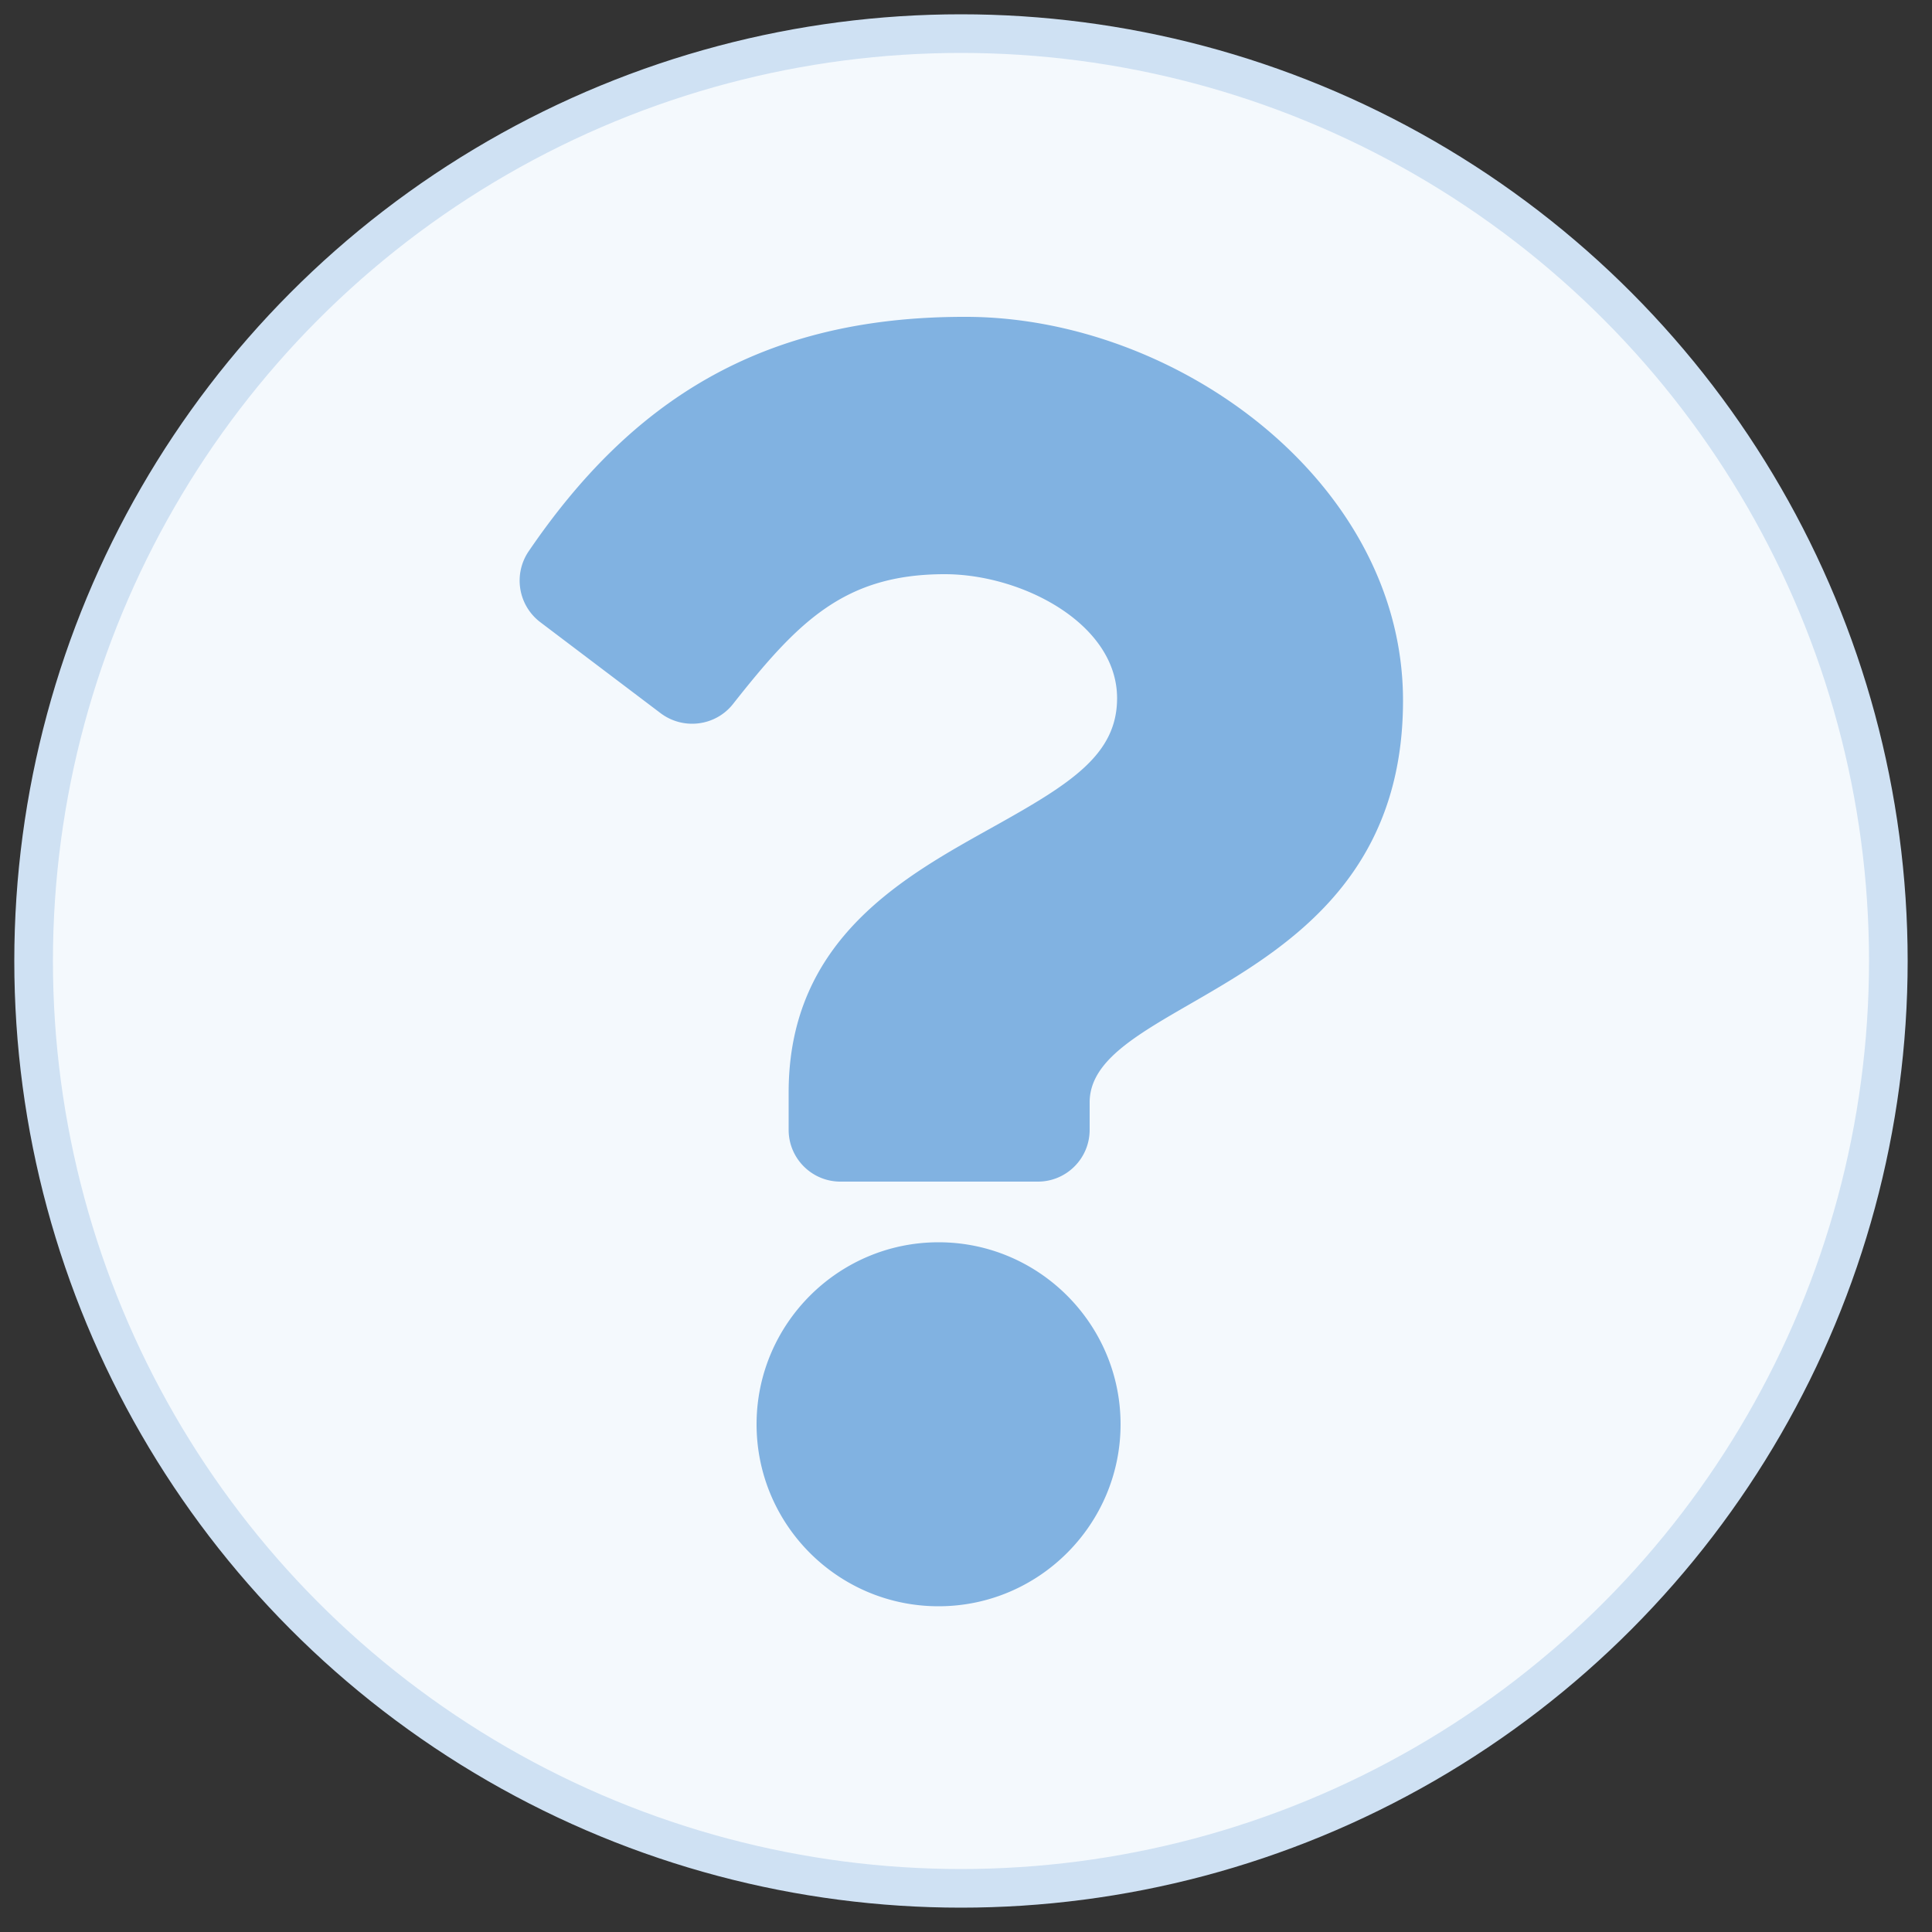 <svg xmlns="http://www.w3.org/2000/svg" viewBox="0 0 50 50"><rect x="0" y="0" width="50" height="50" fill="#333333" stroke="none"/><circle cx="24.87" cy="24.87" r="24" fill="#f4f9fd" stroke="#cfe1f3" stroke-miterlimit="10"/><path d="M36.31 18.13c0 7.51-8.11 7.63-8.11 10.4v.71c0 .74-.6 1.34-1.34 1.34h-5.11c-.74 0-1.34-.6-1.34-1.34v-.97c0-4 3.04-5.61 5.33-6.89 1.97-1.1 3.17-1.85 3.17-3.31 0-1.93-2.46-3.21-4.46-3.21-2.6 0-3.8 1.23-5.48 3.36-.45.57-1.28.68-1.87.24l-3.12-2.36a1.35 1.35 0 01-.3-1.83c2.65-3.89 6.02-6.07 11.27-6.07 5.49-.02 11.36 4.27 11.36 9.93zM29 36.86c0 2.59-2.11 4.71-4.71 4.71s-4.71-2.11-4.71-4.71c0-2.59 2.11-4.71 4.71-4.71S29 34.27 29 36.86z" fill="#81b2e1"/></svg>
